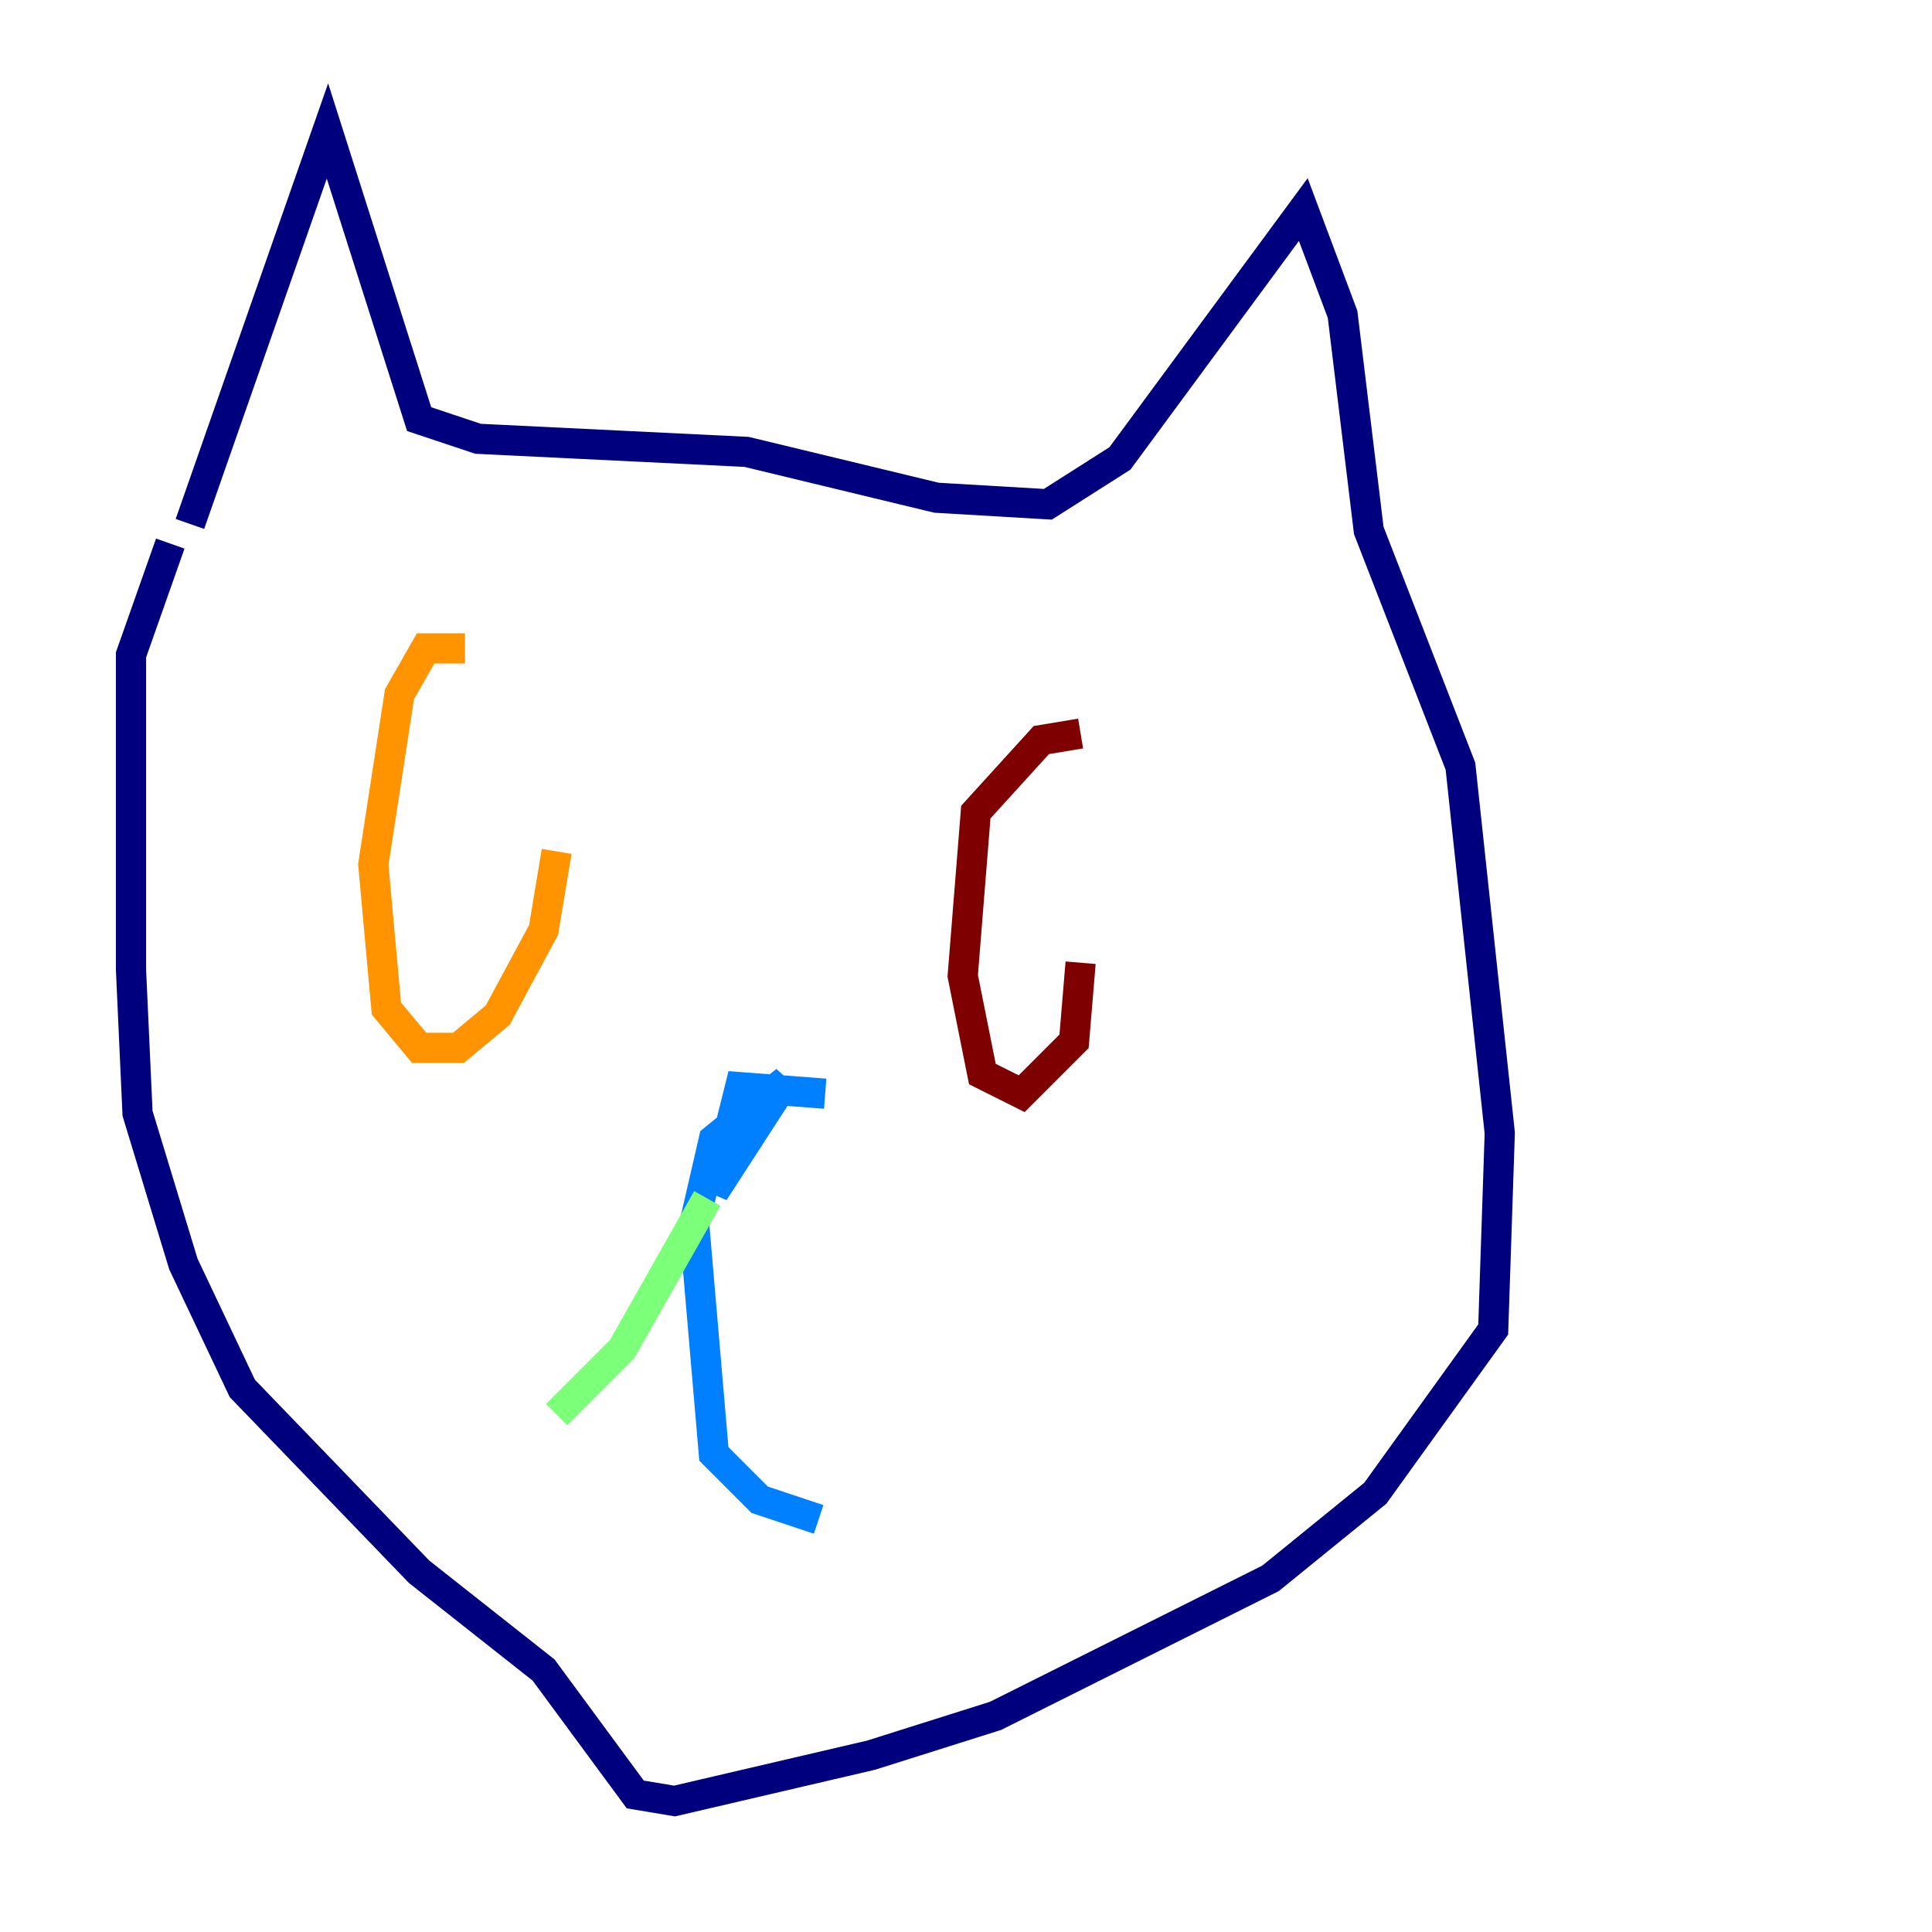 <?xml version="1.0" encoding="utf-8" ?>
<svg baseProfile="tiny" height="128" version="1.2" viewBox="0,0,128,128" width="128" xmlns="http://www.w3.org/2000/svg" xmlns:ev="http://www.w3.org/2001/xml-events" xmlns:xlink="http://www.w3.org/1999/xlink"><defs /><polyline fill="none" points="12.583,34.712 21.695,8.678 27.77,27.77 31.675,29.071 49.464,29.939 62.047,32.976 69.424,33.41 74.197,30.373 86.346,13.885 88.949,20.827 90.685,35.146 96.759,50.766 99.363,75.064 98.929,88.081 91.119,98.929 84.176,104.57 65.953,113.681 57.709,116.285 44.691,119.322 42.088,118.888 36.014,110.644 27.77,104.136 16.054,91.986 12.149,83.742 9.112,73.763 8.678,64.217 8.678,43.39 11.281,36.014" stroke="#00007f" stroke-width="2" /><polyline fill="none" points="54.671,72.461 49.031,72.027 47.295,78.969 52.068,71.593 47.295,75.498 45.993,81.139 47.295,96.325 50.332,99.363 54.237,100.664" stroke="#0080ff" stroke-width="2" /><polyline fill="none" points="46.861,79.403 41.22,89.383 36.881,93.722" stroke="#7cff79" stroke-width="2" /><polyline fill="none" points="30.807,42.956 28.203,42.956 26.468,45.993 24.732,57.275 25.6,66.82 27.77,69.424 30.373,69.424 32.976,67.254 36.014,61.614 36.881,56.407" stroke="#ff9400" stroke-width="2" /><polyline fill="none" points="71.593,48.597 68.99,49.031 64.651,53.803 63.783,64.651 65.085,71.159 67.688,72.461 71.159,68.99 71.593,63.783" stroke="#7f0000" stroke-width="2" /></svg>